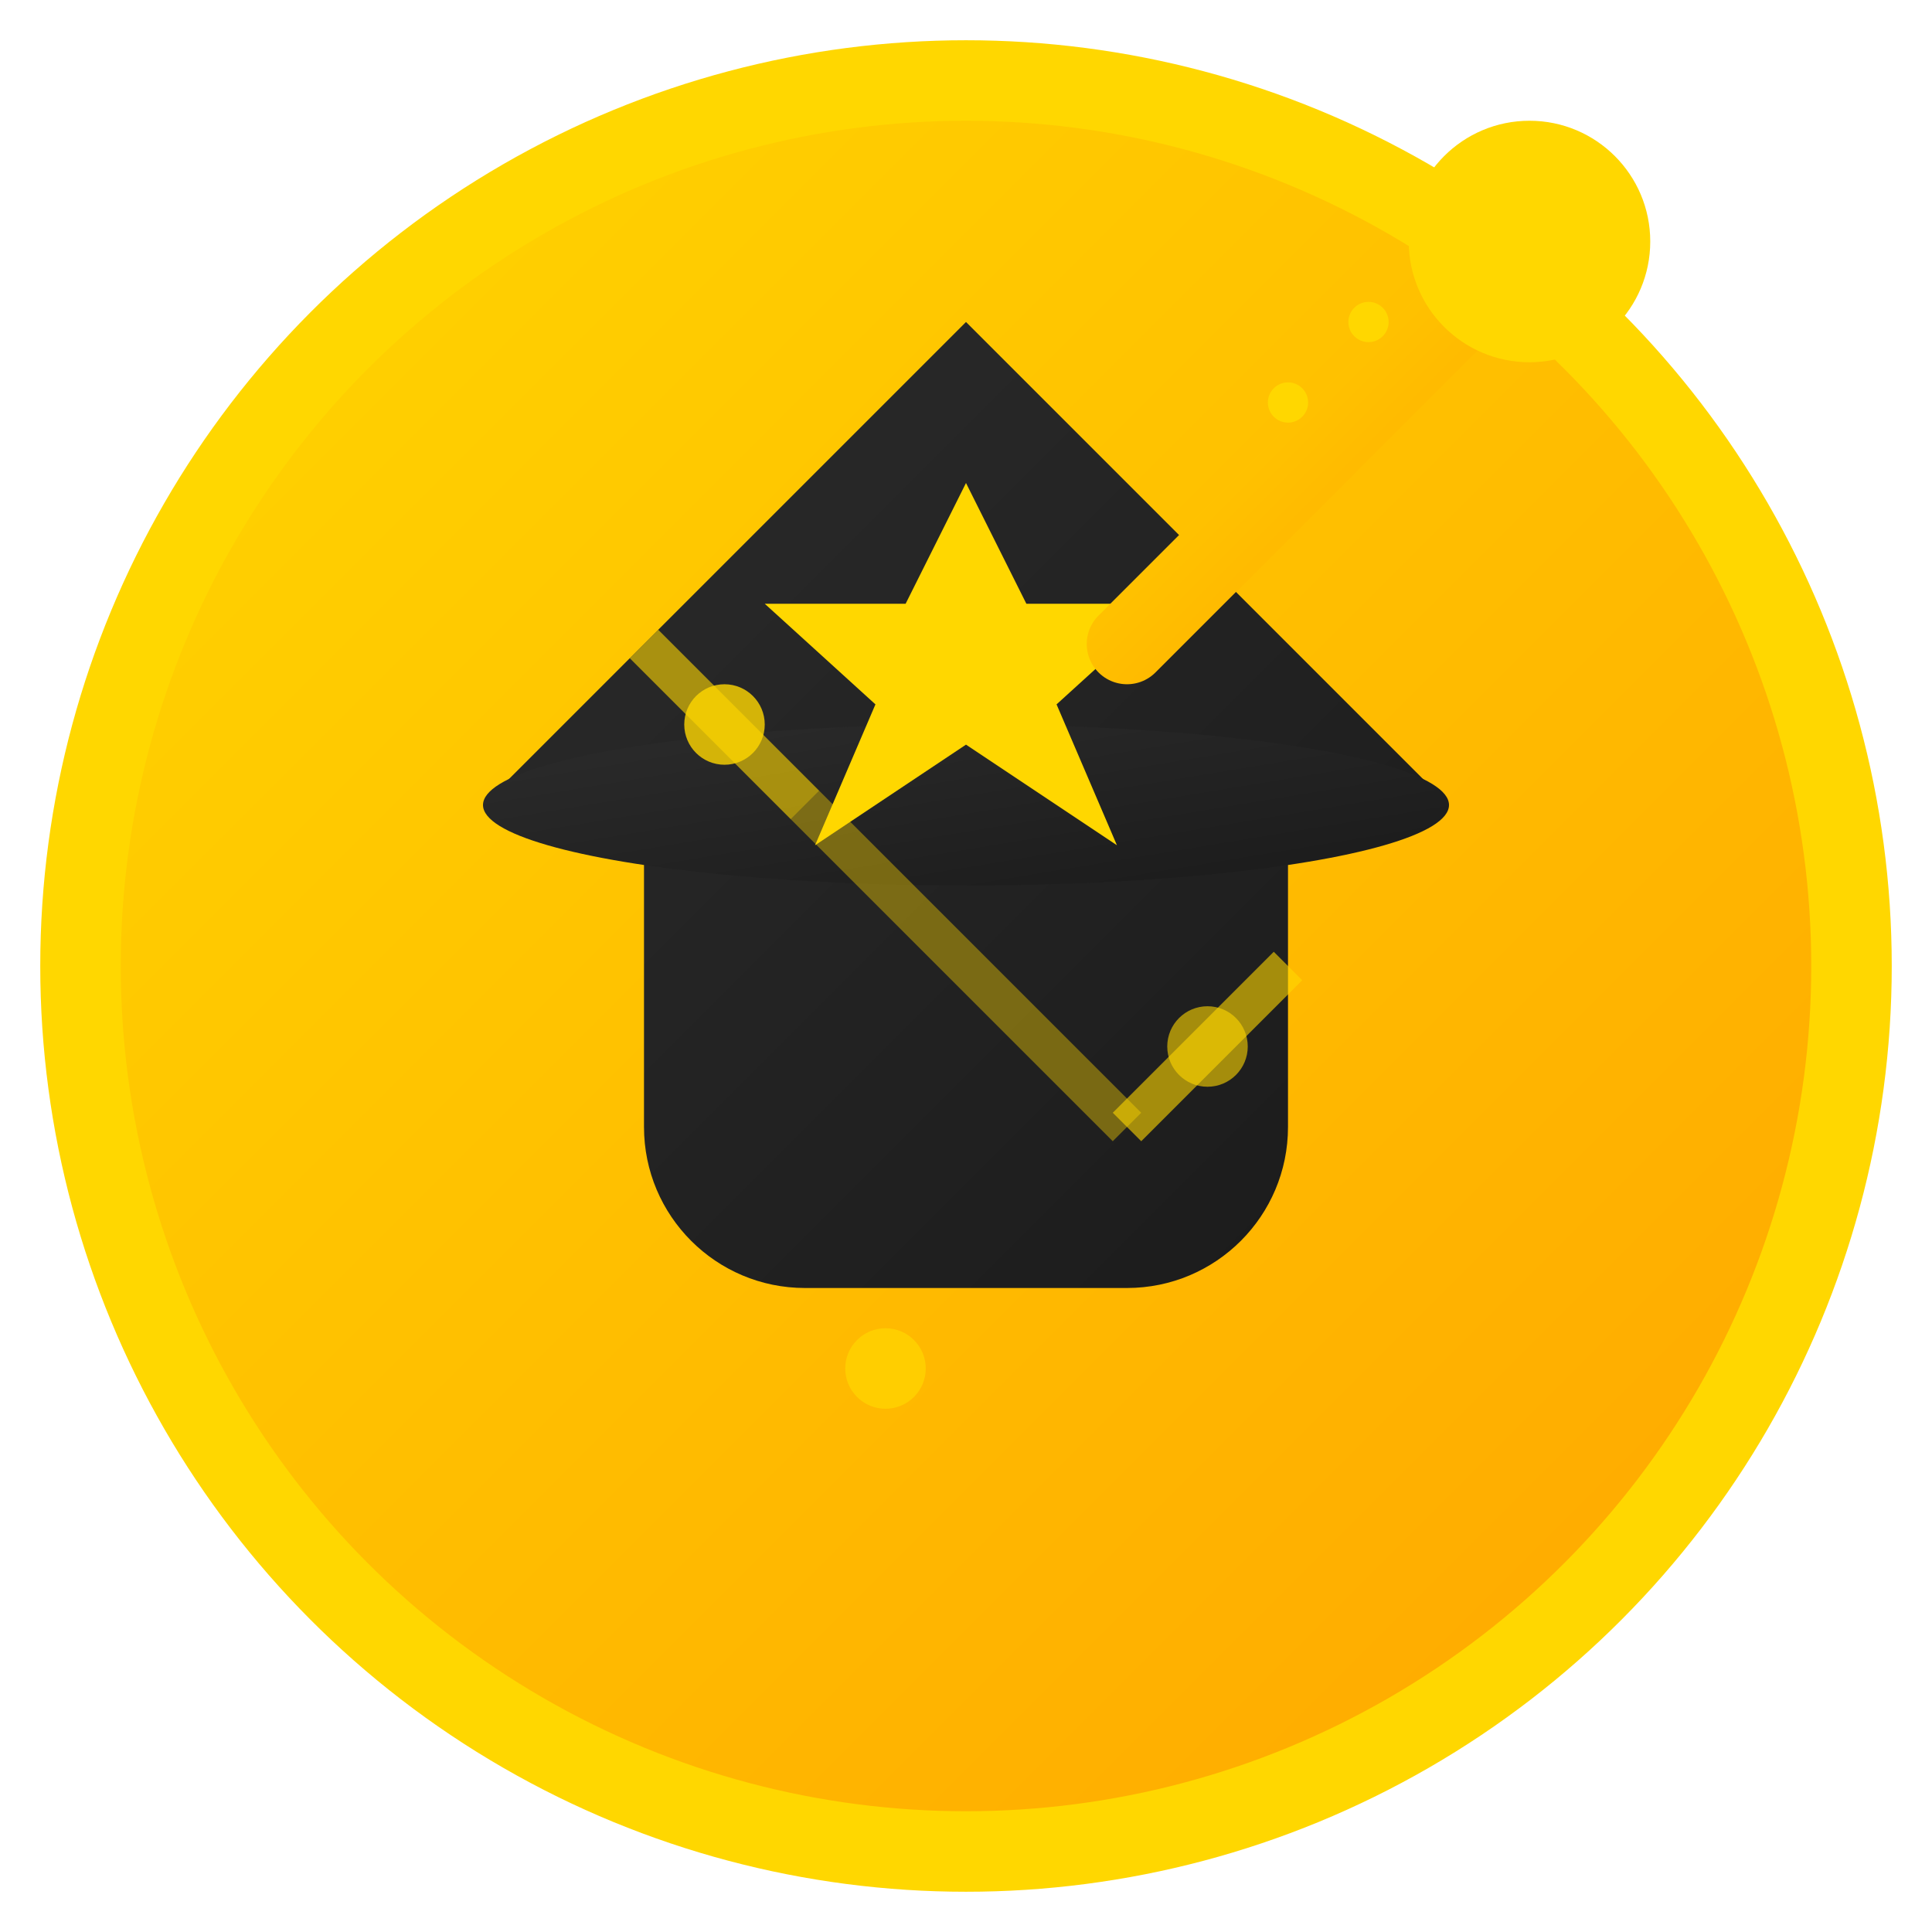 <svg width="48" height="48" viewBox="0 0 48 48" fill="none" xmlns="http://www.w3.org/2000/svg">
  <!-- Background circle with gradient -->
  <defs>
    <linearGradient id="bgGradient" x1="0%" y1="0%" x2="100%" y2="100%">
      <stop offset="0%" style="stop-color:#FFD700;stop-opacity:1" />
      <stop offset="100%" style="stop-color:#FFA500;stop-opacity:1" />
    </linearGradient>
    <linearGradient id="hatGradient" x1="0%" y1="0%" x2="100%" y2="100%">
      <stop offset="0%" style="stop-color:#2C2C2C;stop-opacity:1" />
      <stop offset="100%" style="stop-color:#1A1A1A;stop-opacity:1" />
    </linearGradient>
    <linearGradient id="wandGradient" x1="0%" y1="0%" x2="100%" y2="100%">
      <stop offset="0%" style="stop-color:#FFD700;stop-opacity:1" />
      <stop offset="100%" style="stop-color:#FFA500;stop-opacity:1" />
    </linearGradient>
    <filter id="glow">
      <feGaussianBlur stdDeviation="2" result="coloredBlur"/>
      <feMerge> 
        <feMergeNode in="coloredBlur"/>
        <feMergeNode in="SourceGraphic"/>
      </feMerge>
    </filter>
  </defs>
  <circle cx="24" cy="24" r="22" fill="url(#bgGradient)" stroke="#FFD700" stroke-width="2"/>
  <path d="M12 20 L24 8 L36 20 L32 20 L32 28 C32 30.209 30.209 32 28 32 L20 32 C17.791 32 16 30.209 16 28 L16 20 Z" fill="url(#hatGradient)"/>
  <ellipse cx="24" cy="20" rx="12" ry="2" fill="url(#hatGradient)"/>
  <path d="M24 12 L25.5 15 L29 15 L26.25 17.5 L27.75 21 L24 18.5 L20.25 21 L21.75 17.5 L19 15 L22.5 15 Z" fill="#FFD700" filter="url(#glow)"/>
  <line x1="28" y1="16" x2="38" y2="6" stroke="url(#wandGradient)" stroke-width="2" stroke-linecap="round"/>
  <circle cx="38" cy="6" r="3" fill="#FFD700" filter="url(#glow)"/>
  <circle cx="18" cy="18" r="1" fill="#FFD700" opacity="0.8">
    <animate attributeName="opacity" values="0.8;0.2;0.8" dur="2s" repeatCount="indefinite"/>
  </circle>
  <circle cx="30" cy="26" r="1" fill="#FFD700" opacity="0.6">
    <animate attributeName="opacity" values="0.6;0.1;0.6" dur="1.5s" repeatCount="indefinite"/>
  </circle>
  <circle cx="22" cy="34" r="1" fill="#FFD700" opacity="0.7">
    <animate attributeName="opacity" values="0.7;0.3;0.7" dur="2.5s" repeatCount="indefinite"/>
  </circle>
  <path d="M16 16 L20 20" stroke="#FFD700" stroke-width="1" opacity="0.6"/>
  <path d="M32 24 L28 28" stroke="#FFD700" stroke-width="1" opacity="0.6"/>
  <path d="M20 20 L28 28" stroke="#FFD700" stroke-width="1" opacity="0.4"/>
  <circle cx="32" cy="10" r="0.5" fill="#FFD700">
    <animate attributeName="r" values="0.5;1;0.5" dur="1s" repeatCount="indefinite"/>
  </circle>
  <circle cx="34" cy="8" r="0.5" fill="#FFD700">
    <animate attributeName="r" values="0.5;1;0.5" dur="1.2s" repeatCount="indefinite"/>
  </circle>
</svg> 